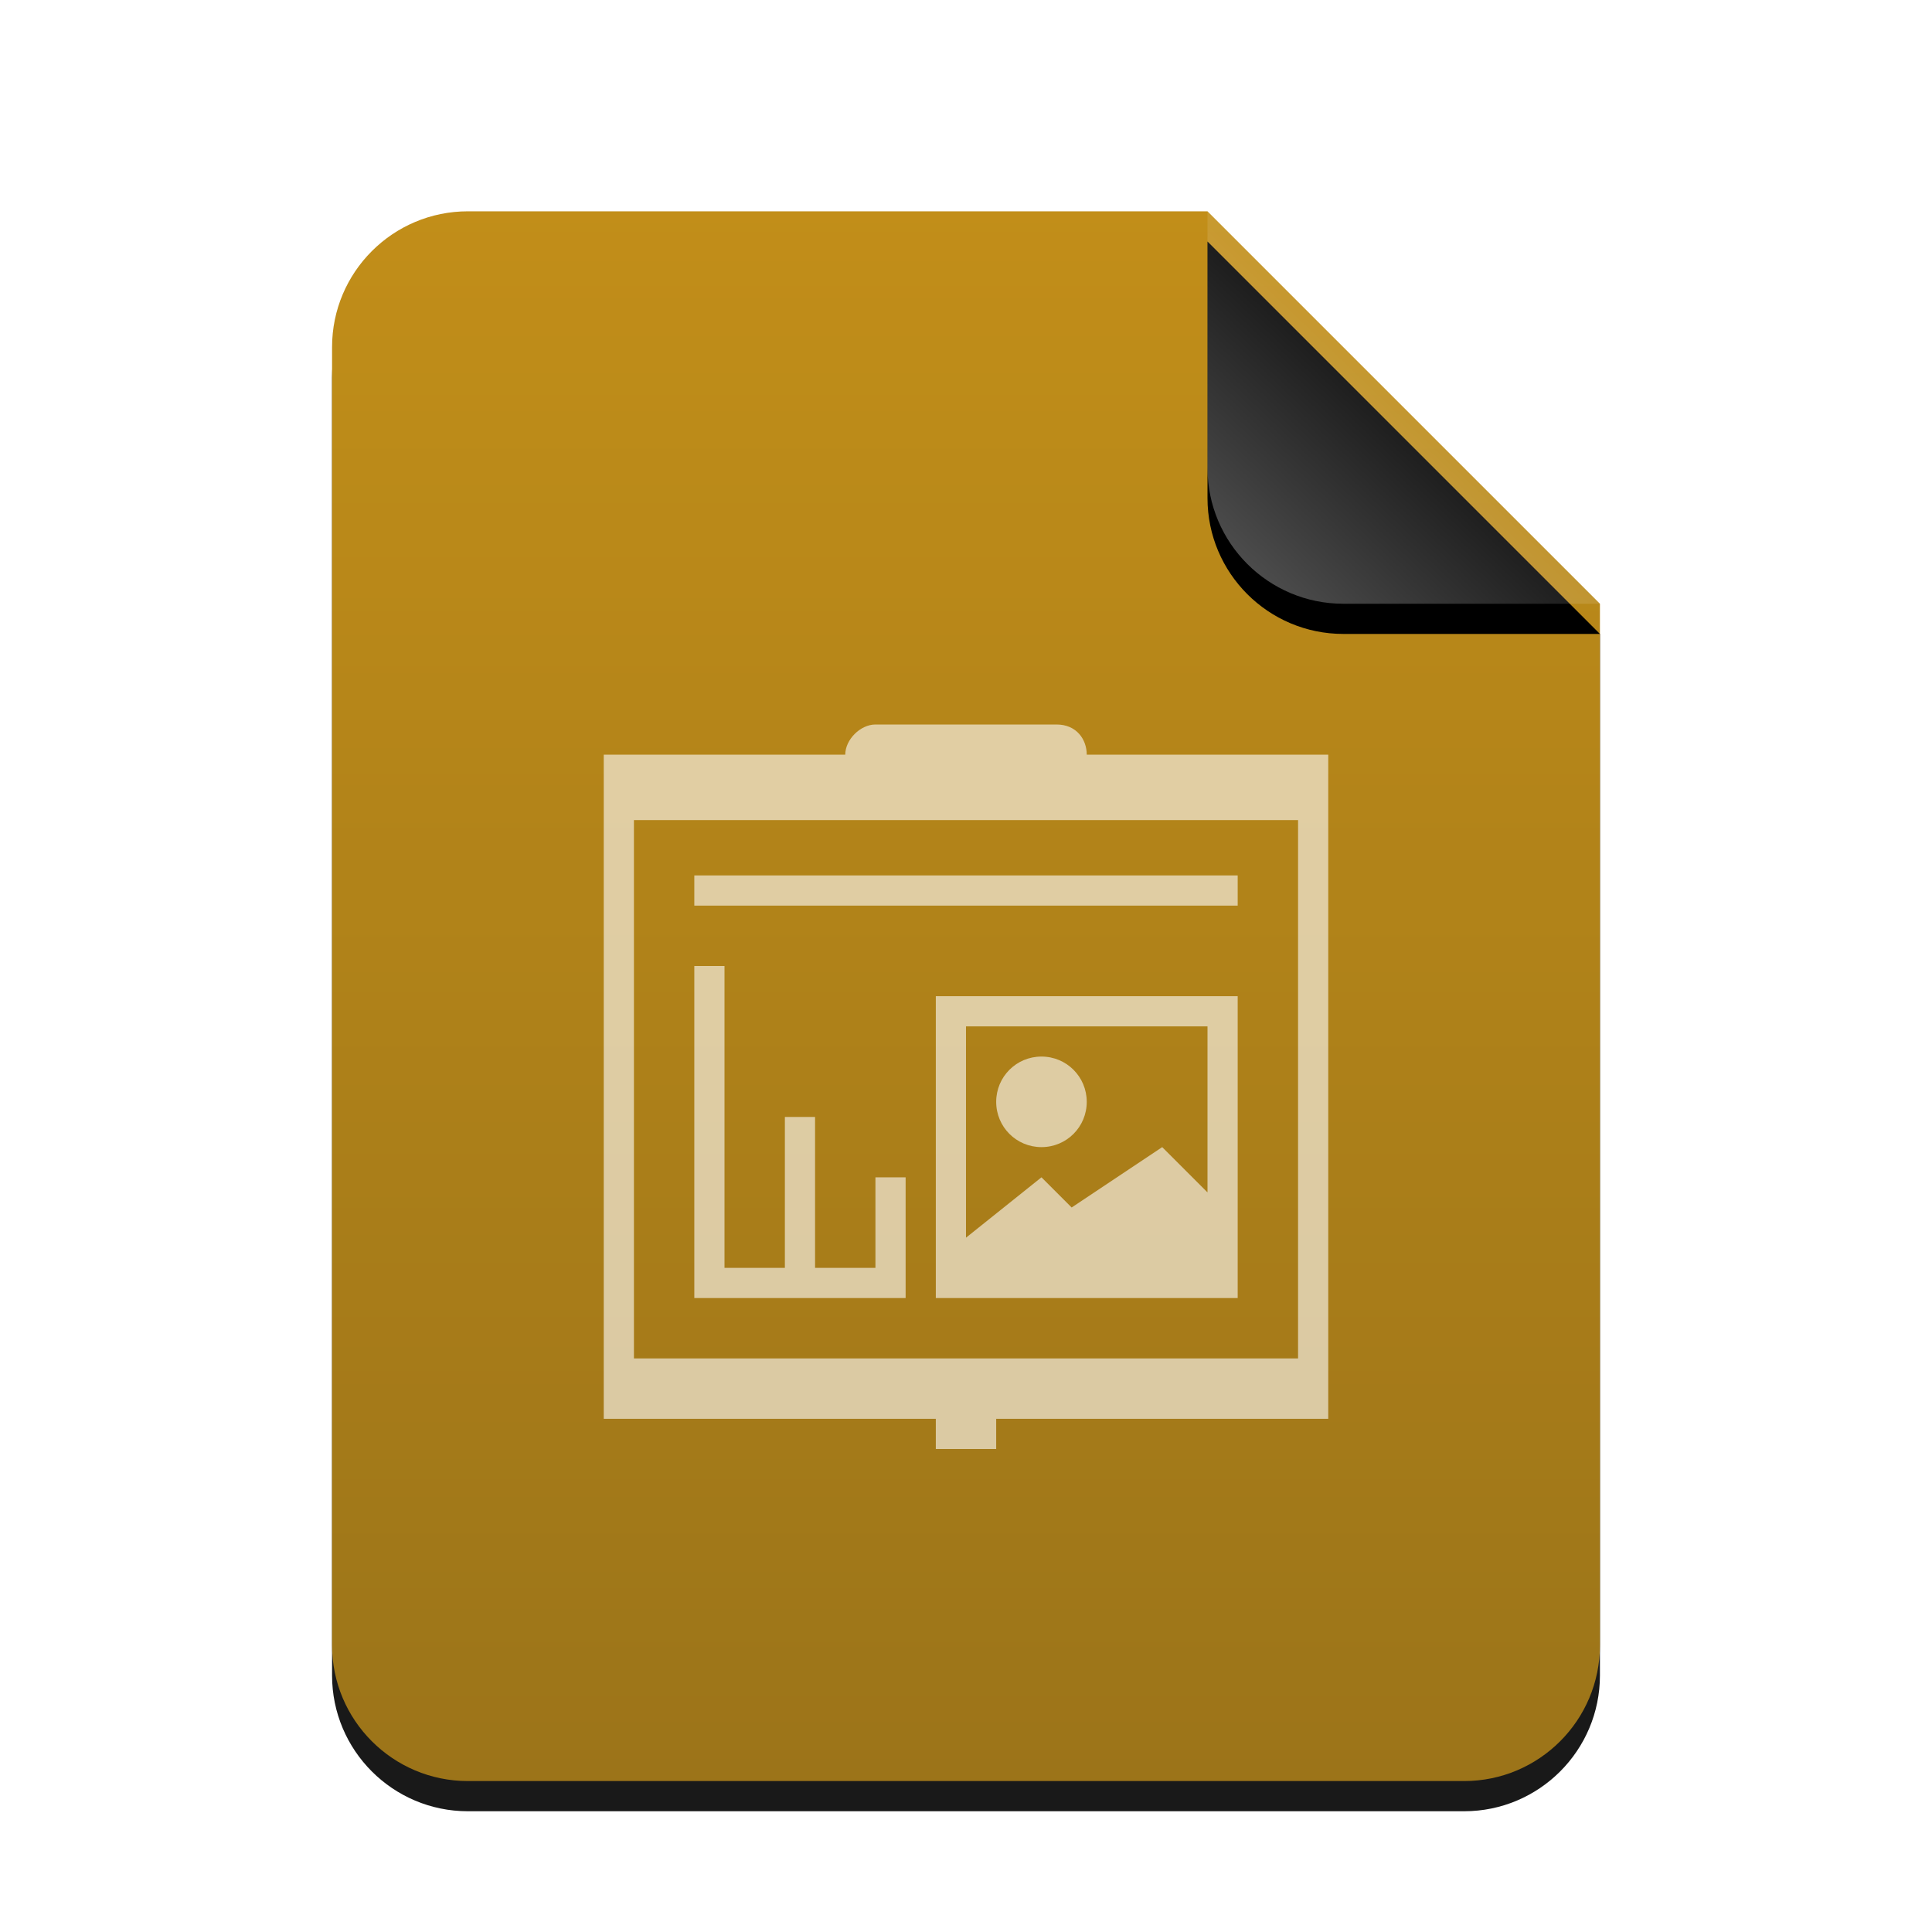 <svg xmlns="http://www.w3.org/2000/svg" xmlns:xlink="http://www.w3.org/1999/xlink" width="64" height="64" viewBox="0 0 64 64">
  <defs>
    <linearGradient id="application-vnd.sun.xml.impress-c" x1="50%" x2="50%" y1="0%" y2="99.372%">
      <stop offset="0%" stop-color="#BB8200"/>
      <stop offset="100%" stop-color="#916500"/>
    </linearGradient>
    <path id="application-vnd.sun.xml.impress-b" d="M42,47.5 C42,49.985 39.985,52 37.5,52 L4.5,52 C2.015,52 3.04359188e-16,49.985 0,47.5 L0,4.5 C-3.04359188e-16,2.015 2.015,4.56538782e-16 4.5,0 L29,0 L42,13 L42,47.5 Z"/>
    <filter id="application-vnd.sun.xml.impress-a" width="131%" height="125%" x="-15.5%" y="-10.6%" filterUnits="objectBoundingBox">
      <feOffset dy="1" in="SourceAlpha" result="shadowOffsetOuter1"/>
      <feGaussianBlur in="shadowOffsetOuter1" result="shadowBlurOuter1" stdDeviation="2"/>
      <feColorMatrix in="shadowBlurOuter1" values="0 0 0 0 0.875   0 0 0 0 0.498   0 0 0 0 0.059  0 0 0 0.2 0"/>
    </filter>
    <linearGradient id="application-vnd.sun.xml.impress-f" x1="50%" x2="10.489%" y1="50%" y2="91.194%">
      <stop offset="0%" stop-color="#FFF" stop-opacity=".1"/>
      <stop offset="100%" stop-color="#FFF" stop-opacity=".3"/>
    </linearGradient>
    <path id="application-vnd.sun.xml.impress-e" d="M29,0 L42,13 L33.5,13 C31.015,13 29,10.985 29,8.5 L29,0 L29,0 Z"/>
    <filter id="application-vnd.sun.xml.impress-d" width="200%" height="200%" x="-50%" y="-42.3%" filterUnits="objectBoundingBox">
      <feOffset dy="1" in="SourceAlpha" result="shadowOffsetOuter1"/>
      <feGaussianBlur in="shadowOffsetOuter1" result="shadowBlurOuter1" stdDeviation="2"/>
      <feComposite in="shadowBlurOuter1" in2="SourceAlpha" operator="out" result="shadowBlurOuter1"/>
      <feColorMatrix in="shadowBlurOuter1" values="0 0 0 0 0   0 0 0 0 0   0 0 0 0 0  0 0 0 0.05 0"/>
    </filter>
  </defs>
  <g fill="none" fill-rule="evenodd">
    <g transform="translate(11 7)">
      <g opacity=".9">
        <use fill="#000" filter="url(#application-vnd.sun.xml.impress-a)" xlink:href="#application-vnd.sun.xml.impress-b"/>
        <use fill="url(#application-vnd.sun.xml.impress-c)" xlink:href="#application-vnd.sun.xml.impress-b"/>
      </g>
      <use fill="#000" filter="url(#application-vnd.sun.xml.impress-d)" xlink:href="#application-vnd.sun.xml.impress-e"/>
      <use fill="url(#application-vnd.sun.xml.impress-f)" xlink:href="#application-vnd.sun.xml.impress-e"/>
    </g>
    <path fill="#FFF" fill-opacity=".6" d="M29,24 C28.5,24 28,24.5 28,25 L20,25 L20,47 L31,47 L31,48 L33,48 L33,47 L44,47 L44,25 L36,25 C36,24.5 35.667,24 35,24 L29,24 Z M43,27.167 L43,45 L21,45 L21,27.167 L43,27.167 Z M23,30 L41,30 L41,29 L23,29 L23,30 Z M23,43 L30,43 L30,39 L29,39 L29,42 L27,42 L27,37 L26,37 L26,42 L24,42 L24,32 L23,32 L23,43 Z M31,43 L41,43 L41,33 L31,33 L31,43 Z M40,34 L40,39.5 L38.5,38 L35.5,40 L34.5,39 L32,41 L32,34 L40,34 Z M33,36.5 C33,37.331 33.669,38 34.5,38 C35.331,38 36,37.331 36,36.5 C36,35.669 35.331,35 34.5,35 C33.669,35 33,35.669 33,36.5 Z"/>
  </g>
</svg>
